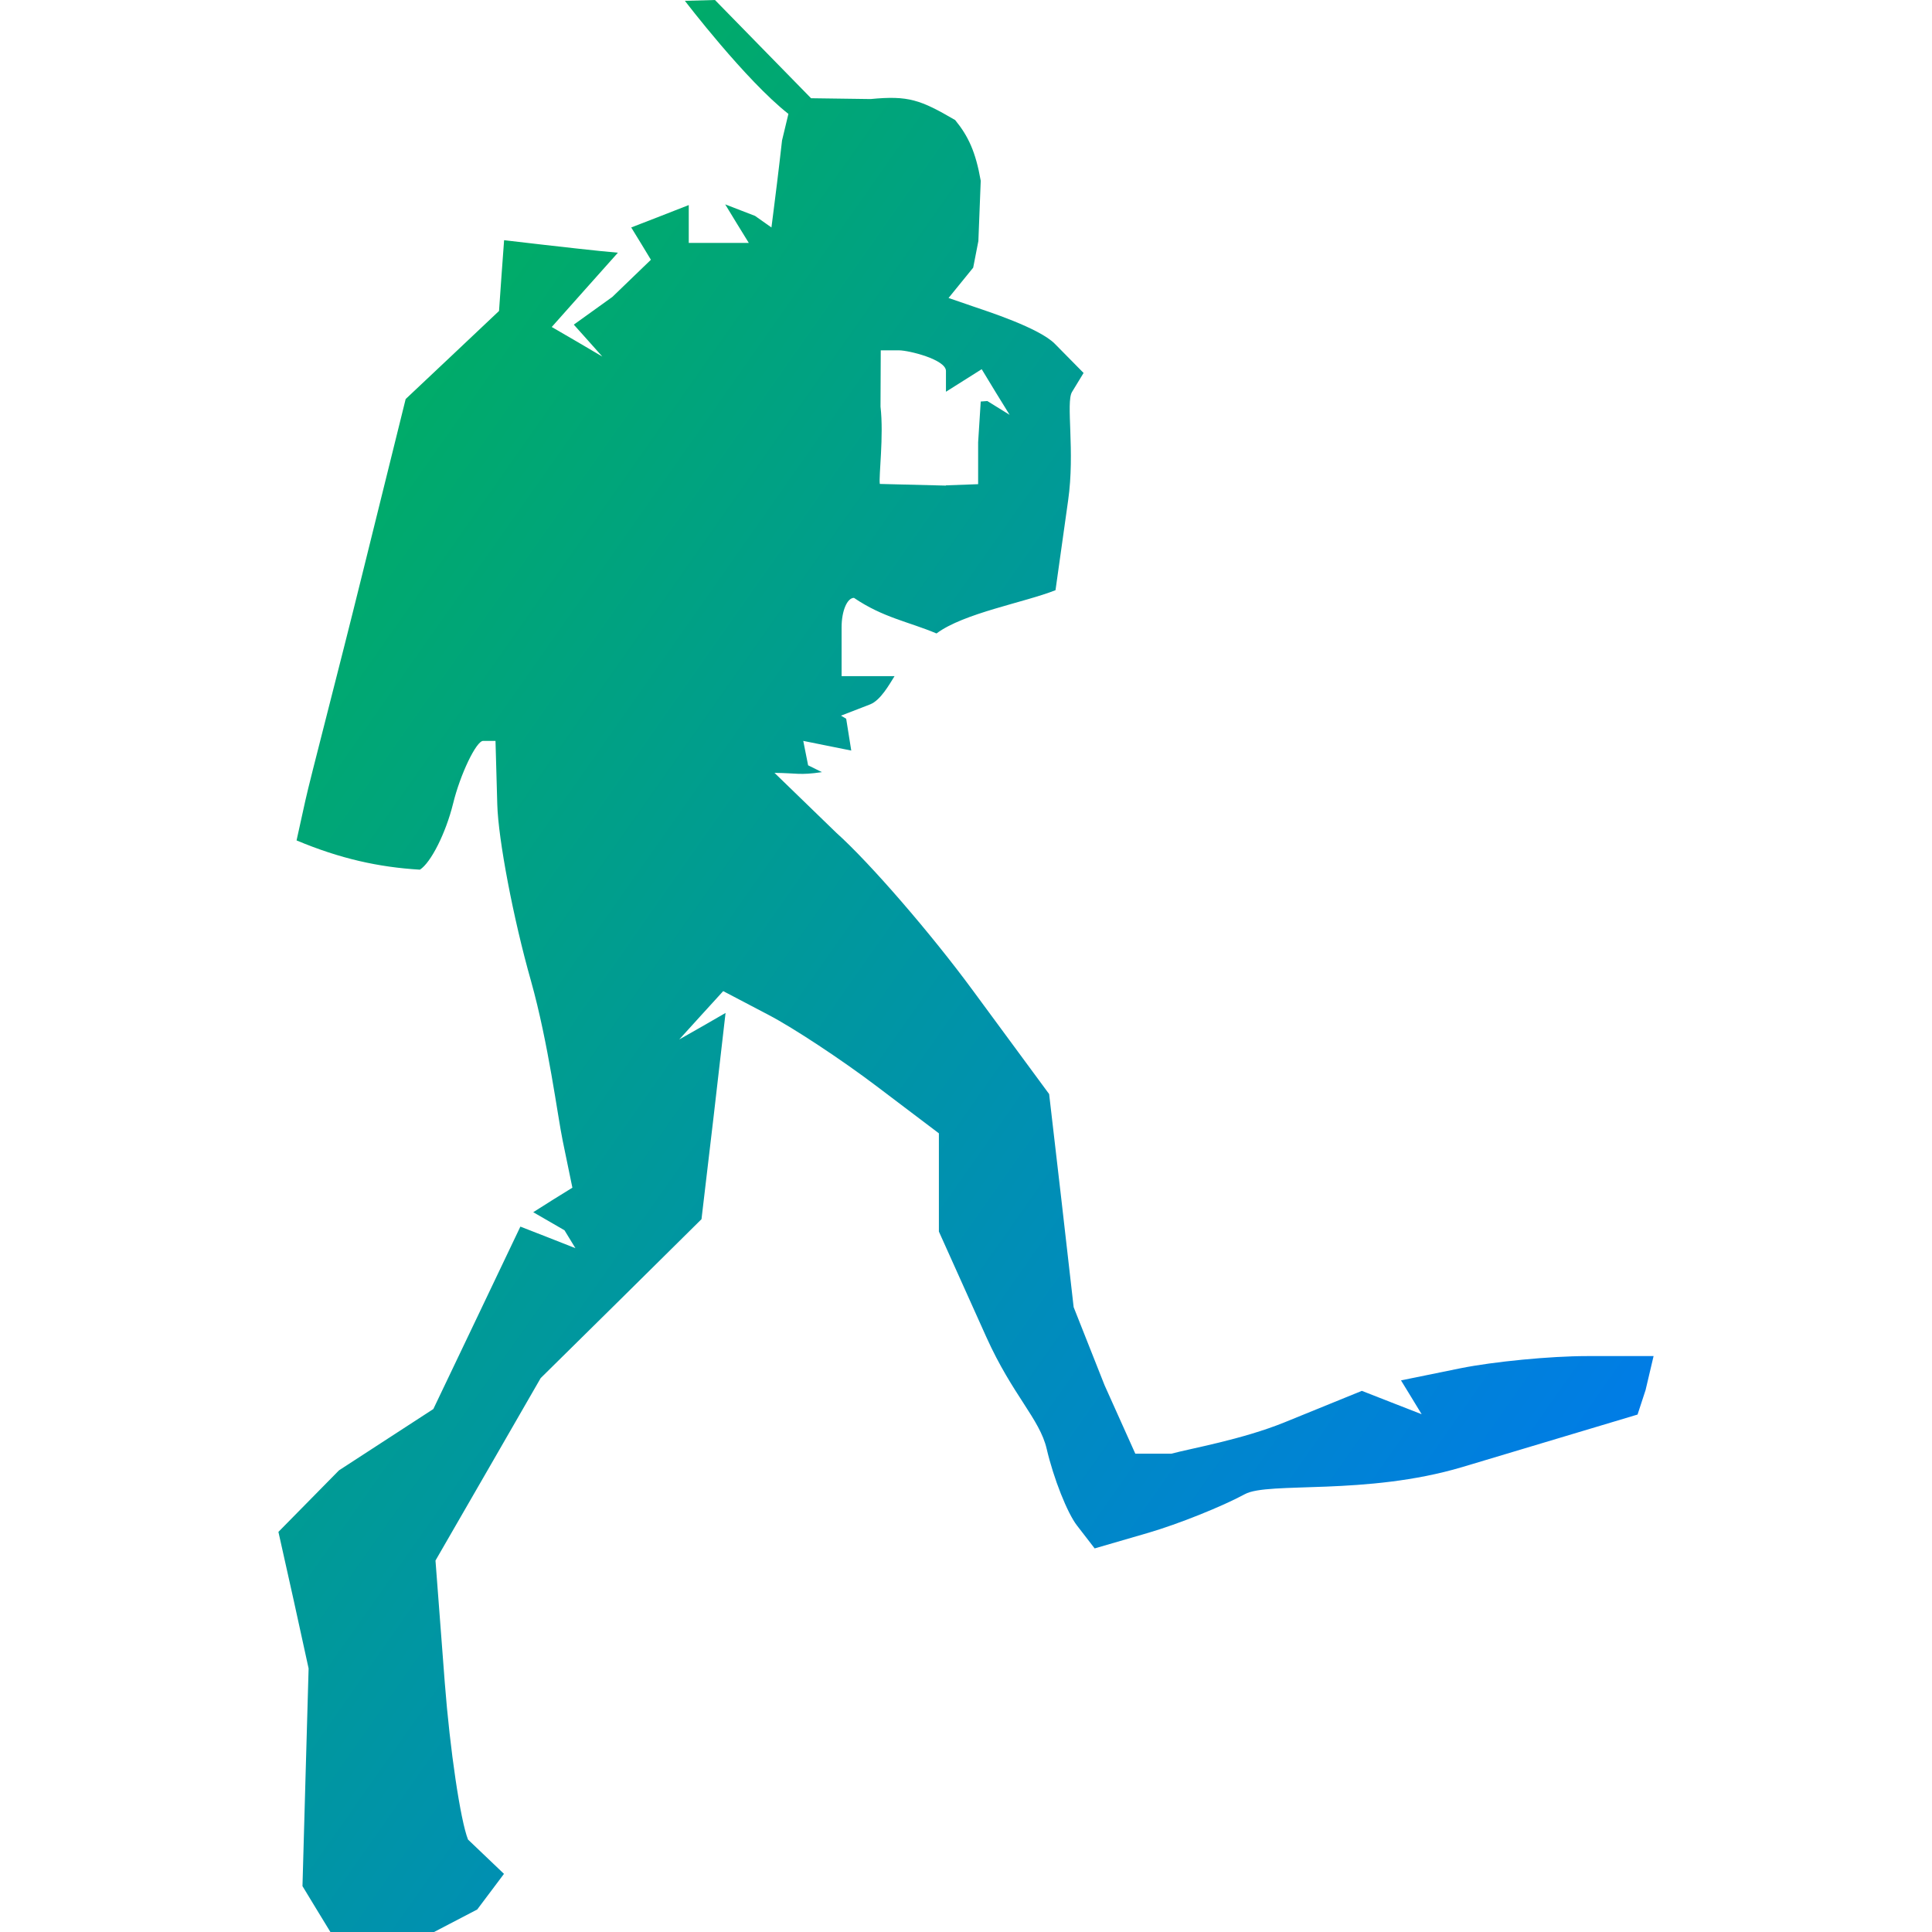 <svg xmlns="http://www.w3.org/2000/svg" xmlns:xlink="http://www.w3.org/1999/xlink" width="64" height="64" viewBox="0 0 64 64" version="1.1"><defs><linearGradient id="linear0" x1="0%" x2="100%" y1="0%" y2="100%"><stop offset="0%" style="stop-color:#00b54e; stop-opacity:1"/><stop offset="100%" style="stop-color:#0073ff; stop-opacity:1"/></linearGradient></defs><g id="surface1"><path style=" stroke:none;fill-rule:nonzero;fill:url(#linear0);" d="M 23.684 0 L 22.688 0.027 C 22.688 0.027 24.695 2.656 26.117 3.773 L 25.906 4.652 C 25.797 5.633 25.664 6.68 25.625 6.984 L 25.555 7.535 L 25.012 7.152 L 24.023 6.77 L 24.41 7.406 L 24.805 8.047 L 22.816 8.047 L 22.816 6.793 L 21.867 7.164 L 20.91 7.535 L 21.238 8.07 L 21.562 8.605 L 20.285 9.836 L 19.008 10.754 L 19.48 11.281 L 19.953 11.812 L 19.117 11.32 L 18.277 10.832 L 19.371 9.602 L 20.469 8.371 L 19.887 8.316 C 19.57 8.285 18.727 8.191 18.008 8.109 L 16.699 7.957 L 16.613 9.129 L 16.531 10.301 L 14.98 11.766 L 13.438 13.219 L 11.996 19.043 C 11.207 22.242 10.277 25.781 10.117 26.512 L 9.824 27.84 C 11.266 28.445 12.543 28.727 13.91 28.809 C 14.273 28.578 14.766 27.602 15.008 26.625 C 15.246 25.648 15.777 24.543 16.004 24.543 L 16.414 24.543 L 16.473 26.645 C 16.504 27.801 17.004 30.434 17.59 32.496 C 18.168 34.559 18.469 36.961 18.641 37.793 L 18.961 39.344 L 18.312 39.746 L 17.664 40.156 L 18.699 40.754 L 19.062 41.348 L 18.148 40.988 L 17.238 40.633 L 15.797 43.656 L 14.355 46.676 L 11.23 48.707 L 9.223 50.746 L 9.727 53.004 L 10.223 55.27 L 10.121 58.871 L 10.02 62.48 L 10.48 63.238 L 10.945 64 L 14.379 64 L 15.809 63.254 L 16.695 62.074 L 15.504 60.938 C 15.254 60.312 14.906 57.973 14.734 55.742 L 14.426 51.695 L 16.168 48.676 L 17.91 45.652 L 20.574 43.023 L 23.238 40.387 L 23.641 36.973 L 24.035 33.555 L 23.27 33.996 L 22.5 34.434 L 23.227 33.633 L 23.957 32.832 L 25.461 33.621 C 26.285 34.051 27.891 35.113 29.027 35.973 L 31.102 37.543 L 31.102 40.797 L 32.676 44.297 C 33.543 46.219 34.441 47.004 34.672 47.992 C 34.902 48.98 35.359 50.129 35.68 50.539 L 36.262 51.293 L 38.051 50.773 C 39.035 50.484 40.473 49.91 41.238 49.496 C 42.008 49.074 45.246 49.551 48.441 48.598 L 54.246 46.859 L 54.512 46.047 L 54.777 44.922 L 52.57 44.922 C 51.359 44.922 49.477 45.105 48.387 45.324 L 46.41 45.727 L 46.754 46.289 L 47.094 46.848 L 46.102 46.461 L 45.113 46.074 L 42.551 47.117 C 41.145 47.688 39.434 47.984 38.801 48.156 L 37.609 48.156 L 36.59 45.887 L 35.566 43.301 L 35.164 39.777 L 34.754 36.242 L 32.234 32.82 C 30.852 30.938 28.812 28.578 27.703 27.586 L 25.656 25.602 C 26.402 25.609 26.48 25.688 27.227 25.578 L 26.77 25.352 L 26.609 24.543 L 27.402 24.703 L 28.199 24.863 L 28.031 23.809 L 27.859 23.707 L 28.828 23.332 C 29.172 23.195 29.461 22.672 29.633 22.398 L 27.879 22.398 L 27.879 20.777 C 27.879 20.242 28.062 19.805 28.289 19.805 C 29.254 20.461 30.098 20.594 31.023 20.984 C 31.926 20.309 33.93 19.961 34.965 19.551 L 35.383 16.578 C 35.617 14.945 35.301 13.328 35.512 12.984 L 35.895 12.355 L 34.945 11.391 C 34.422 10.859 32.672 10.301 32.227 10.148 L 31.422 9.871 L 32.238 8.867 L 32.41 7.984 L 32.488 5.988 C 32.32 5.031 32.078 4.512 31.641 3.977 C 30.488 3.305 30.094 3.16 28.84 3.281 L 26.867 3.254 Z M 29.176 11.605 L 29.777 11.605 C 30.105 11.605 31.336 11.91 31.336 12.289 L 31.336 12.977 L 31.926 12.605 L 32.52 12.23 L 32.98 12.988 L 33.445 13.742 L 32.707 13.285 L 32.488 13.301 L 32.402 14.652 L 32.402 16.039 L 31.336 16.078 L 31.336 16.086 L 29.145 16.031 C 29.105 15.766 29.281 14.449 29.168 13.469 Z M 29.176 11.605 "/></g></svg>
